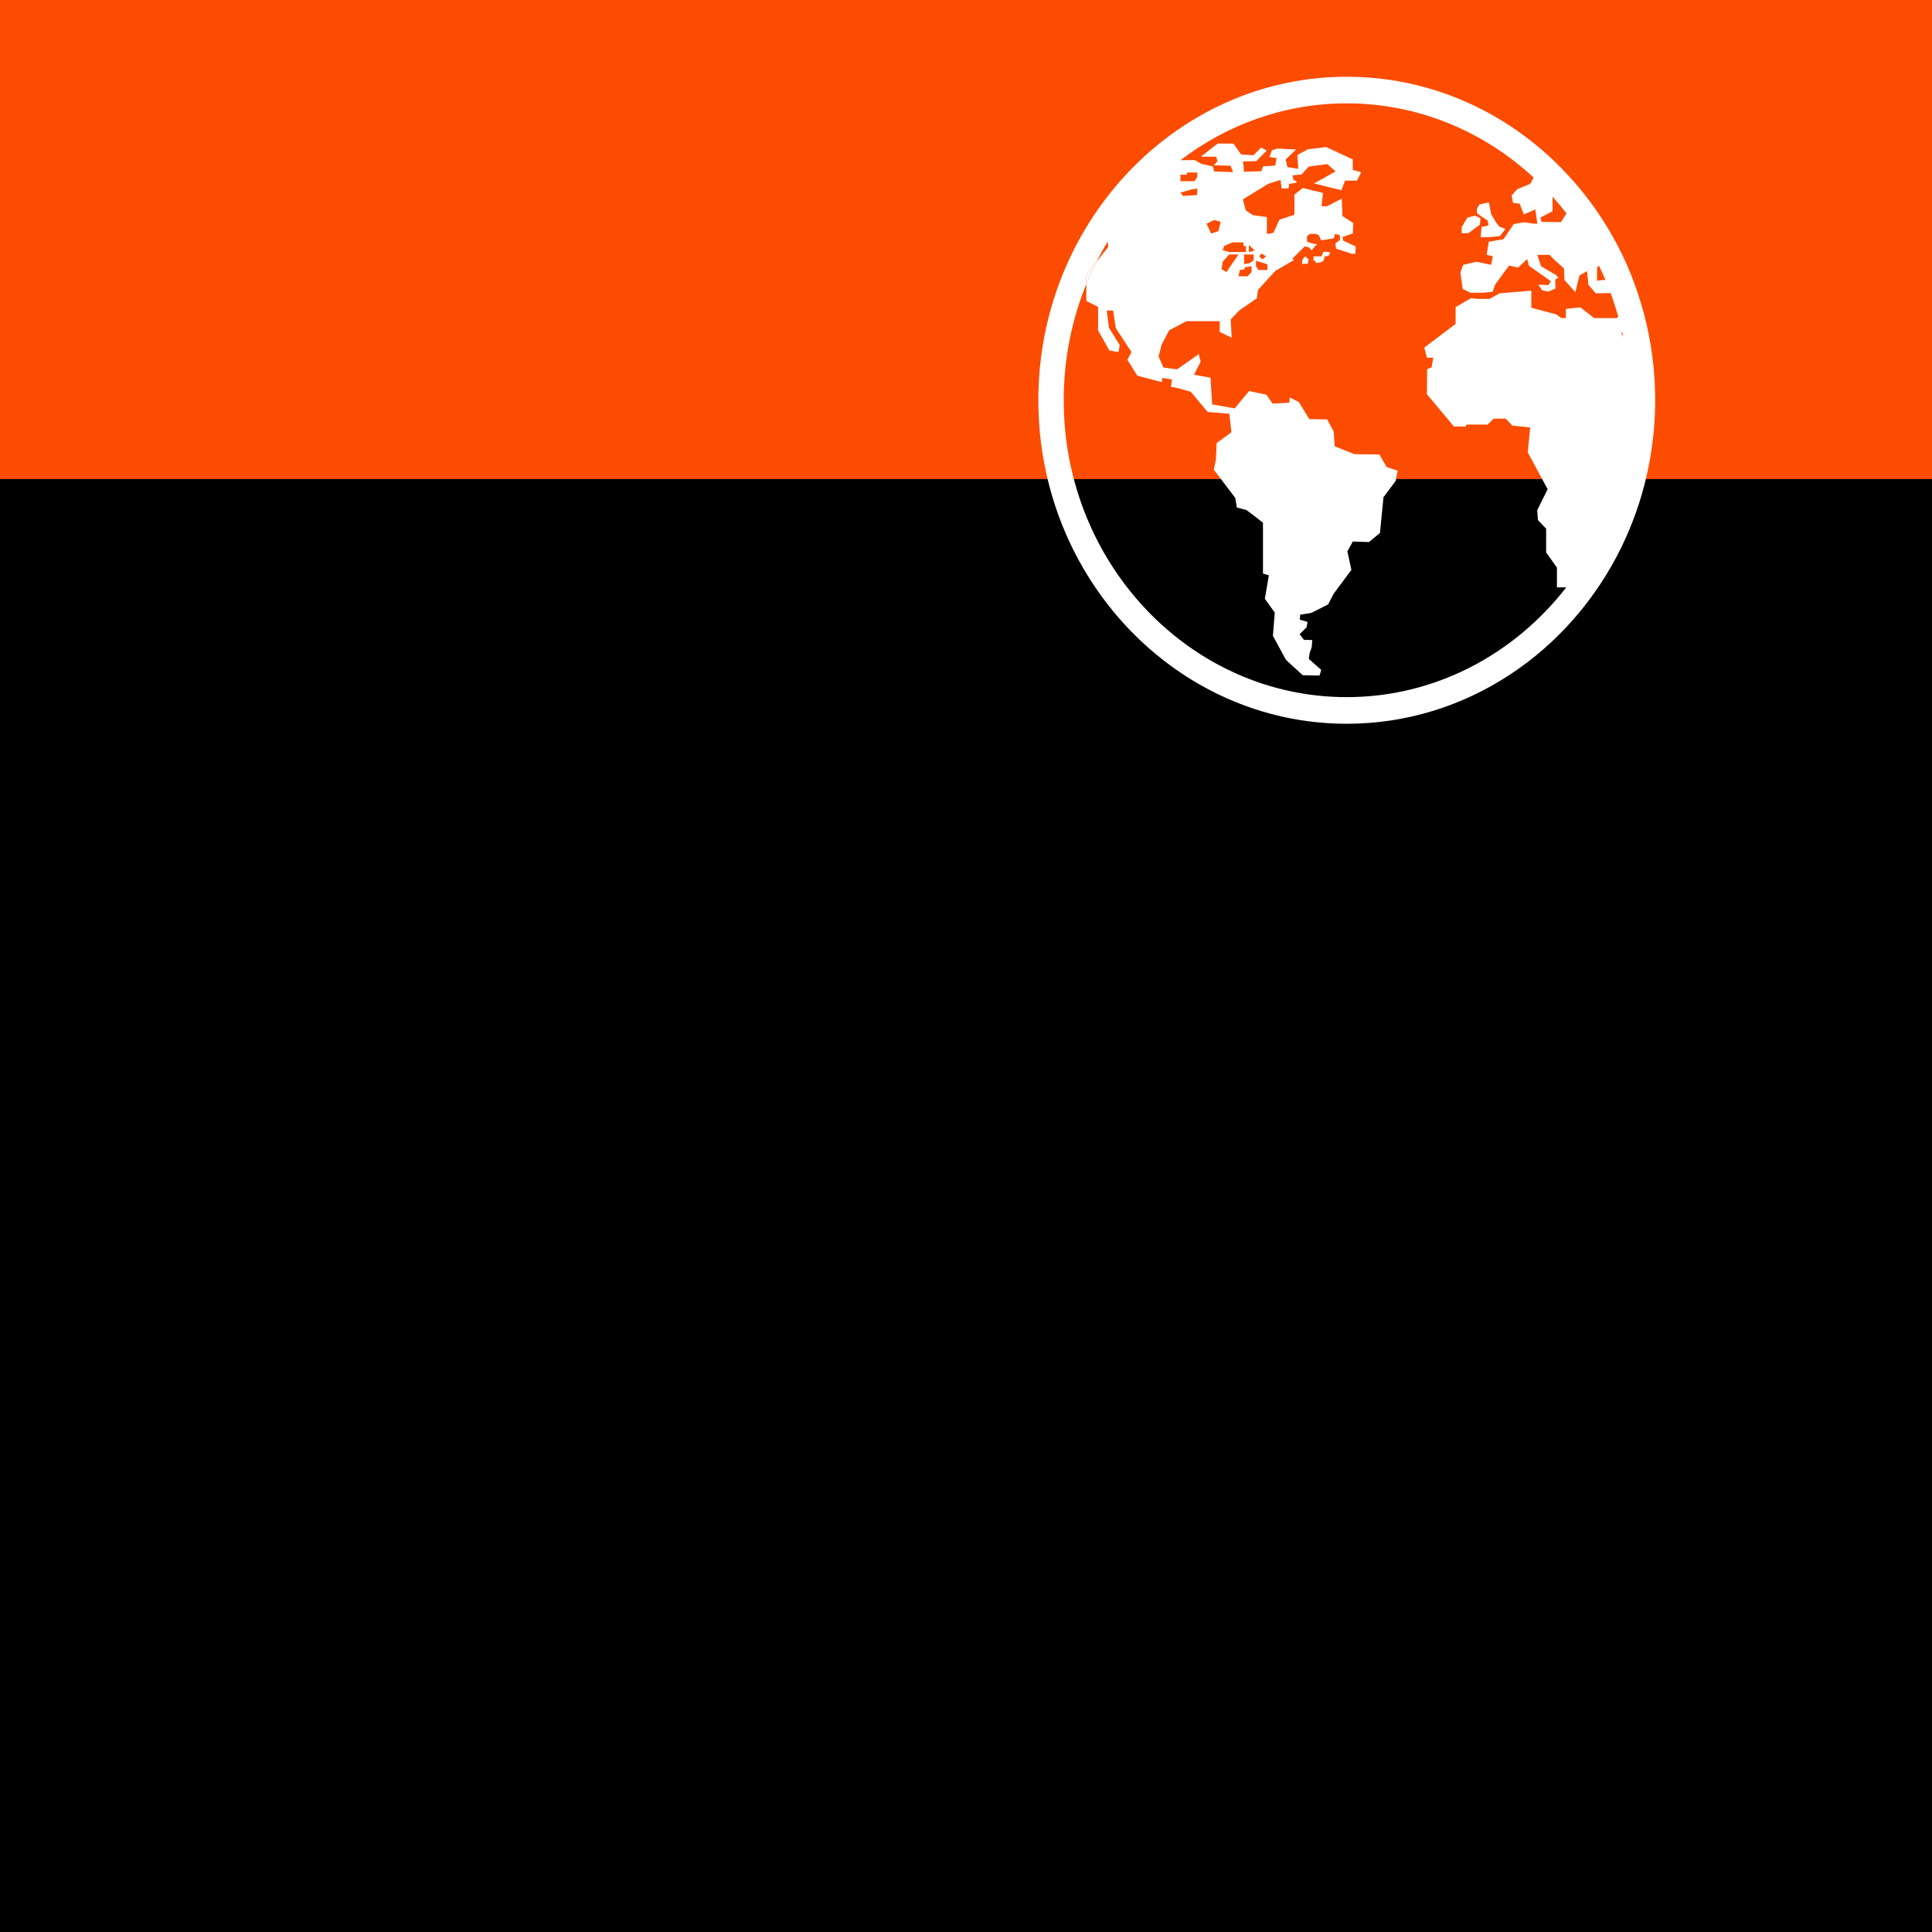 <?xml version="1.0" encoding="UTF-8" standalone="no"?>
<!-- Created with Inkscape (http://www.inkscape.org/) -->

<svg
   xmlns:dc="http://purl.org/dc/elements/1.1/"
   xmlns:cc="http://creativecommons.org/ns#"
   xmlns:rdf="http://www.w3.org/1999/02/22-rdf-syntax-ns#"
   xmlns:svg="http://www.w3.org/2000/svg"
   xmlns="http://www.w3.org/2000/svg"
   xmlns:sodipodi="http://sodipodi.sourceforge.net/DTD/sodipodi-0.dtd"
   xmlns:inkscape="http://www.inkscape.org/namespaces/inkscape"
   width="1024"
   height="1024"
   viewBox="0 0 270.933 270.933"
   version="1.1"
   id="svg8"
   inkscape:version="0.92.4 (33fec40, 2019-01-16)"
   sodipodi:docname="geo2max_logo_square.svg">
  <defs
     id="defs2" />
  <sodipodi:namedview
     id="base"
     pagecolor="#ffffff"
     bordercolor="#666666"
     borderopacity="1.0"
     inkscape:pageopacity="0.0"
     inkscape:pageshadow="2"
     inkscape:zoom="0.5"
     inkscape:cx="502"
     inkscape:cy="592"
     inkscape:document-units="mm"
     inkscape:current-layer="layer1"
     showgrid="false"
     units="px"
     inkscape:window-width="1920"
     inkscape:window-height="1052"
     inkscape:window-x="0"
     inkscape:window-y="0"
     inkscape:window-maximized="1" />
  <g
     inkscape:label="Layer 1"
     inkscape:groupmode="layer"
     id="layer1"
     transform="translate(0,-26.067)">
    <rect
       id="rect3737"
       width="270.933"
       height="270.933"
       x="-2.7815501e-08"
       y="26.067"
       style="fill:#fc4c02;fill-opacity:1;stroke-width:0.202"
       inkscape:label="bg1" />
    <rect
       style="fill:#343a40;fill-opacity:1;stroke:none;stroke-width:0.24;stroke-opacity:1"
       id="rect891"
       width="270.933"
       height="135.467"
       x="0"
       y="161.533"
       inkscape:label="bg2" />
    <flowRoot
       xml:space="preserve"
       id="flowRoot4544"
       style="font-style:normal;font-variant:normal;font-weight:normal;font-stretch:normal;font-size:40px;line-height:1.25;font-family:monospace;-inkscape-font-specification:monospace;letter-spacing:0px;word-spacing:0px;fill:#000000;fill-opacity:1;stroke:none"
       transform="matrix(0.281,0,0,0.319,-11.427,11.908)"
       inkscape:label="MX"><flowRegion
         id="flowRegion4546"
         style="font-style:normal;font-variant:normal;font-weight:normal;font-stretch:normal;font-family:monospace;-inkscape-font-specification:monospace"><rect
           id="rect4548"
           width="1170.785"
           height="504.322"
           x="44"
           y="518"
           style="font-style:normal;font-variant:normal;font-weight:normal;font-stretch:normal;font-family:monospace;-inkscape-font-specification:monospace" /></flowRegion><flowPara
         id="flowPara4550"
         style="font-style:normal;font-variant:normal;font-weight:normal;font-stretch:normal;font-size:371.093px;font-family:sans-serif;-inkscape-font-specification:sans-serif;fill:#ffffff;fill-opacity:1">M   X</flowPara></flowRoot>    <g
       id="g5221"
       transform="matrix(0.205,0,0,0.26,88.812,175.521)"
       style="fill:#ffffff;fill-opacity:1"
       inkscape:label="A">
      <desc
         id="desc5235">https://www.svgrepo.com/svg/141215/mountain-road</desc>
      <g
         id="g5158"
         style="fill:#ffffff;fill-opacity:1">
        <g
           id="g5156"
           style="fill:#ffffff;fill-opacity:1">
          <path
             id="path5142"
             d="m 254.316,412.012 c 0.005,0.002 0.01,0 0.016,-0.002 -0.006,-0.004 -0.012,-0.008 -0.018,-0.012 z"
             inkscape:connector-curvature="0"
             style="fill:#ffffff;fill-opacity:1" />
          <path
             id="path5144"
             d="m 151.332,157.701 c 0.267,7.938 2.186,16.49 6.558,24 4.333,7.539 10.997,13.987 19.596,19.086 8.553,5.14 18.935,8.994 30.308,11.778 36.521,8.846 57.097,10.842 85.226,22.033 7.663,3.103 15.333,6.701 22.972,10.736 7.614,4.146 15.179,8.803 22.556,14.14 7.383,5.313 14.533,11.438 21.262,18.271 6.722,6.84 12.994,14.461 18.496,22.748 5.511,8.28 10.233,17.219 13.979,26.443 3.758,9.223 6.531,18.707 8.395,28.041 1.868,9.34 2.839,18.521 3.142,27.279 0.303,8.77 -0.051,17.121 -0.823,24.969 -0.013,0.129 -0.03,0.254 -0.043,0.383 h 77.71 c 0,0 -137.859,-338.957 -240.33,-338.957 -26.173,0 -54.652,22.117 -82.555,55.045 -1.23,3.057 -2.793,7.39 -4.132,12.886 -1.431,5.887 -2.594,13.16 -2.317,21.119 z"
             inkscape:connector-curvature="0"
             style="fill:#ffffff;fill-opacity:1" />
          <path
             id="path5146"
             d="m 350.343,400.86 c 1.036,-4.693 2.159,-11.037 2.712,-17.479 0.572,-6.432 0.572,-12.928 0.265,-17.787 -0.193,-2.43 -0.332,-4.45 -0.519,-5.862 -0.178,-1.411 -0.277,-2.218 -0.277,-2.218 l -17.275,1.904 c 0,0 0.052,0.682 0.145,1.875 0.098,1.191 0.12,2.912 0.187,4.961 0.052,4.111 -0.226,9.609 -0.988,15.076 -0.749,5.469 -1.988,10.885 -3.091,14.904 -0.579,2.008 -1.051,3.68 -1.438,4.838 -0.372,1.16 -0.582,1.824 -0.582,1.824 l 15.562,4.709 h 3.643 c 0.079,-0.312 0.175,-0.666 0.29,-1.107 0.373,-1.345 0.825,-3.3 1.366,-5.638 z"
             inkscape:connector-curvature="0"
             style="fill:#ffffff;fill-opacity:1" />
          <path
             id="path5148"
             d="m 271.271,395.469 c 3.317,-4.172 6.662,-8.971 9.51,-14.057 2.848,-5.102 5.197,-10.402 6.676,-15.94 1.455,-5.552 2.125,-11.472 0.95,-18.503 -1.17,-6.982 -4.358,-15.108 -9.995,-23.48 -2.811,-4.178 -6.157,-8.4 -9.914,-12.598 -3.857,-4.143 -8.059,-8.288 -12.648,-12.279 -9.168,-8.007 -19.677,-15.477 -30.669,-22.353 -6.212,-3.824 -20.309,-11.435 -21.99,-12.36 -1.678,-0.93 -3.347,-1.857 -5.014,-2.779 -1.65,-0.969 -3.295,-1.936 -4.932,-2.897 -1.621,-1.011 -3.234,-2.017 -4.846,-3.017 -6.396,-4.104 -12.538,-8.535 -18.283,-13.354 -5.744,-4.825 -11.078,-10.078 -15.788,-15.713 -4.722,-5.61 -8.749,-11.71 -11.889,-17.993 -1.543,-3.163 -2.916,-6.331 -3.974,-9.553 -0.574,-1.583 -0.996,-3.219 -1.455,-4.797 -0.386,-1.61 -0.789,-3.181 -1.062,-4.77 -0.612,-3.151 -0.96,-6.26 -1.106,-9.271 -0.176,-3.007 -0.092,-5.927 0.113,-8.72 0.424,-5.592 1.5,-10.685 2.85,-15.257 1.686,-5.577 3.756,-10.381 5.895,-14.53 C 67.83,240.833 0,407.608 0,407.608 h 260.096 c 0.576,-0.531 1.183,-1.105 1.818,-1.727 2.768,-2.695 6.035,-6.24 9.357,-10.412 z"
             inkscape:connector-curvature="0"
             style="fill:#ffffff;fill-opacity:1" />
          <path
             id="path5150"
             d="m 165.768,209.805 c -0.637,-0.614 -1.396,-1.268 -2.15,-2.051 -3.08,-3.058 -6.902,-7.46 -9.91,-12.411 -3.07,-4.916 -5.237,-10.346 -6.402,-14.548 -0.574,-2.103 -0.951,-3.885 -1.183,-5.14 -0.21,-1.26 -0.333,-1.979 -0.333,-1.979 l -2.938,0.357 c 0,0 0.088,0.762 0.241,2.096 0.183,1.33 0.479,3.229 0.979,5.484 1.005,4.501 3.021,10.4 6.031,15.816 2.951,5.446 6.793,10.35 9.91,13.766 0.758,0.877 1.525,1.608 2.17,2.295 0.646,0.687 1.234,1.255 1.728,1.714 0.978,0.929 1.538,1.461 1.538,1.461 l 3.535,-4.032 c 0,0 -0.55,-0.474 -1.511,-1.299 -0.487,-0.412 -1.069,-0.919 -1.705,-1.529 z"
             inkscape:connector-curvature="0"
             style="fill:#ffffff;fill-opacity:1" />
          <path
             id="path5152"
             d="m 333.528,309.333 c -0.218,-0.305 -0.504,-0.773 -0.934,-1.326 -0.844,-1.11 -2.019,-2.719 -3.485,-4.598 -2.991,-3.713 -7.177,-8.471 -11.693,-12.839 -1.125,-1.098 -2.299,-2.136 -3.428,-3.187 -0.566,-0.522 -1.128,-1.041 -1.687,-1.553 -0.575,-0.486 -1.143,-0.967 -1.7,-1.441 -1.121,-0.941 -2.199,-1.855 -3.224,-2.721 -1.041,-0.842 -2.049,-1.604 -2.967,-2.324 -0.92,-0.715 -1.764,-1.37 -2.514,-1.95 -0.757,-0.567 -1.435,-1.036 -1.98,-1.433 -1.102,-0.793 -1.73,-1.244 -1.73,-1.244 l -7.528,10.07 c 0,0 0.562,0.447 1.553,1.233 0.49,0.396 1.101,0.864 1.776,1.424 0.663,0.574 1.411,1.22 2.23,1.927 0.814,0.705 1.709,1.457 2.629,2.278 0.902,0.841 1.851,1.729 2.831,2.646 0.489,0.459 0.987,0.924 1.493,1.396 0.48,0.49 0.972,0.99 1.463,1.49 0.978,1.009 1.998,2.006 2.963,3.048 3.891,4.162 7.4,8.591 9.878,11.998 1.213,1.726 2.168,3.188 2.864,4.198 0.353,0.5 0.578,0.926 0.754,1.199 0.17,0.28 0.263,0.43 0.263,0.43 l 12.496,-8.249 c 10e-4,0.003 -0.111,-0.162 -0.323,-0.472 z"
             inkscape:connector-curvature="0"
             style="fill:#ffffff;fill-opacity:1" />
          <path
             id="path5154"
             d="m 248.338,248.018 c -1.055,-0.434 -2.197,-0.9 -3.406,-1.395 -1.203,-0.494 -2.502,-0.957 -3.826,-1.467 -2.667,-0.99 -5.482,-2.117 -8.357,-3.082 -5.162,-1.611 -11.203,-3.668 -12.438,-4.029 -1.229,-0.365 -2.331,-0.737 -3.383,-1.064 -1.042,-0.333 -1.999,-0.64 -2.843,-0.912 -0.848,-0.293 -1.586,-0.548 -2.192,-0.761 -1.214,-0.421 -1.911,-0.662 -1.911,-0.662 l -2.794,7.246 c 0,0 0.706,0.285 1.944,0.786 0.616,0.249 1.366,0.555 2.23,0.901 0.875,0.328 1.86,0.699 2.934,1.104 1.076,0.397 6.969,2.551 11.154,4.103 1.351,0.549 2.721,1.104 4.094,1.662 2.752,1.077 5.439,2.315 7.982,3.407 1.268,0.562 2.503,1.074 3.65,1.613 1.149,0.54 2.234,1.047 3.233,1.517 1.997,0.948 3.673,1.711 4.827,2.285 1.15,0.581 1.805,0.912 1.805,0.912 l 4.303,-9.217 c 0,0 -0.695,-0.307 -1.912,-0.848 -1.221,-0.529 -2.987,-1.229 -5.094,-2.099 z"
             inkscape:connector-curvature="0"
             style="fill:#ffffff;fill-opacity:1" />
        </g>
      </g>
      <g
         id="g5160"
         style="fill:#ffffff;fill-opacity:1" />
      <g
         id="g5162"
         style="fill:#ffffff;fill-opacity:1" />
      <g
         id="g5164"
         style="fill:#ffffff;fill-opacity:1" />
      <g
         id="g5166"
         style="fill:#ffffff;fill-opacity:1" />
      <g
         id="g5168"
         style="fill:#ffffff;fill-opacity:1" />
      <g
         id="g5170"
         style="fill:#ffffff;fill-opacity:1" />
      <g
         id="g5172"
         style="fill:#ffffff;fill-opacity:1" />
      <g
         id="g5174"
         style="fill:#ffffff;fill-opacity:1" />
      <g
         id="g5176"
         style="fill:#ffffff;fill-opacity:1" />
      <g
         id="g5178"
         style="fill:#ffffff;fill-opacity:1" />
      <g
         id="g5180"
         style="fill:#ffffff;fill-opacity:1" />
      <g
         id="g5182"
         style="fill:#ffffff;fill-opacity:1" />
      <g
         id="g5184"
         style="fill:#ffffff;fill-opacity:1" />
      <g
         id="g5186"
         style="fill:#ffffff;fill-opacity:1" />
      <g
         id="g5188"
         style="fill:#ffffff;fill-opacity:1" />
    </g>
    <flowRoot
       xml:space="preserve"
       id="flowRoot3721-4"
       style="font-style:normal;font-variant:normal;font-weight:normal;font-stretch:normal;font-size:30.58px;line-height:0;font-family:'Samyak Malayalam';-inkscape-font-specification:'Samyak Malayalam';letter-spacing:0px;word-spacing:0px;fill:#000000;fill-opacity:1;stroke:none"
       transform="matrix(3.449,0,0,3.845,-15.759,-125.996)"
       inkscape:label="2"><flowRegion
         id="flowRegion3723-6"
         style="font-style:normal;font-variant:normal;font-weight:normal;font-stretch:normal;font-size:30.58px;line-height:0;font-family:'Samyak Malayalam';-inkscape-font-specification:'Samyak Malayalam'"><rect
           id="rect3725-4"
           width="865.714"
           height="728.571"
           x="71.429"
           y="58.286"
           style="font-style:normal;font-variant:normal;font-weight:normal;font-stretch:normal;font-size:30.58px;line-height:0;font-family:'Samyak Malayalam';-inkscape-font-specification:'Samyak Malayalam'" /></flowRegion><flowPara
         id="flowPara3727-9"
         style="font-style:normal;font-variant:normal;font-weight:normal;font-stretch:normal;font-size:65%;font-family:sans-serif;-inkscape-font-specification:sans-serif;baseline-shift:sub;fill:#ffffff;fill-opacity:1;stroke:none;stroke-opacity:1">2</flowPara><flowPara
         style="font-style:normal;font-variant:normal;font-weight:normal;font-stretch:normal;font-family:sans-serif;-inkscape-font-specification:sans-serif"
         id="flowPara3735-1" /></flowRoot>    <rect
       style="fill:#ffffff;fill-opacity:1;stroke:none;stroke-width:0.316;stroke-opacity:1"
       id="rect5231"
       width="249.238"
       height="20.108"
       x="11.185"
       y="152.008"
       inkscape:label="div" />
    <flowRoot
       xml:space="preserve"
       id="flowRoot3721"
       style="font-style:normal;font-variant:normal;font-weight:normal;font-stretch:normal;font-size:30.58px;line-height:0;font-family:'Samyak Malayalam';-inkscape-font-specification:'Samyak Malayalam';letter-spacing:0px;word-spacing:0px;fill:#000000;fill-opacity:1;stroke:none"
       transform="matrix(3.449,0,0,3.845,-246.933,-130.859)"
       inkscape:label="Ge"><flowRegion
         id="flowRegion3723"
         style="font-style:normal;font-variant:normal;font-weight:normal;font-stretch:normal;font-size:30.58px;line-height:0;font-family:'Samyak Malayalam';-inkscape-font-specification:'Samyak Malayalam'"><rect
           id="rect3725"
           width="865.714"
           height="728.571"
           x="71.429"
           y="58.286"
           style="font-style:normal;font-variant:normal;font-weight:normal;font-stretch:normal;font-size:30.58px;line-height:0;font-family:'Samyak Malayalam';-inkscape-font-specification:'Samyak Malayalam'" /></flowRegion><flowPara
         id="flowPara3727"
         style="font-style:normal;font-variant:normal;font-weight:normal;font-stretch:normal;font-family:sans-serif;-inkscape-font-specification:sans-serif;fill:#ffffff;fill-opacity:1;stroke:none;stroke-opacity:1">Ge </flowPara><flowPara
         style="font-style:normal;font-variant:normal;font-weight:normal;font-stretch:normal;font-family:sans-serif;-inkscape-font-specification:sans-serif"
         id="flowPara3735" /></flowRoot>    <g
       id="g1378"
       transform="matrix(1.779,0,0,1.866,145.612,36.829)"
       style="fill:#ffffff;fill-opacity:1"
       inkscape:label="O">
      <desc
         id="desc1380">https://www.svgrepo.com/svg/12661/earth</desc>
      <g
         id="g1316"
         style="fill:#ffffff;fill-opacity:1">
        <g
           id="g1314"
           style="fill:#ffffff;fill-opacity:1">
          <polygon
             id="polygon1302"
             points="34.866,12.057 35.514,12.057 36.376,11.974 36.821,11.445 36.348,11.261 36.089,10.963 35.7,10.333 35.514,9.442 34.783,9.591 34.578,9.905 34.578,10.259 34.93,10.5 35.432,10.815 35.479,11.176 34.938,11.288 "
             style="fill:#ffffff;fill-opacity:1" />
          <polygon
             id="polygon1304"
             points="33.374,11.297 33.374,11.76 33.893,11.76 34.809,11.111 34.848,10.629 34.419,10.444 33.819,10.583 "
             style="fill:#ffffff;fill-opacity:1" />
          <path
             id="path1306"
             d="m 22.459,13.158 -0.132,0.34 h -0.639 v 0.33 h 0.152 c 0,0 0.009,0.07 0.022,0.162 l 0.392,-0.033 0.245,-0.152 0.064,-0.307 0.317,-0.027 0.125,-0.258 -0.291,-0.06 z"
             inkscape:connector-curvature="0"
             style="fill:#ffffff;fill-opacity:1" />
          <polygon
             id="polygon1308"
             points="21.298,13.717 21.02,13.498 20.812,13.757 20.787,14.08 21.25,14.041 "
             style="fill:#ffffff;fill-opacity:1" />
          <path
             id="path1310"
             d="M 48.619,24.061 C 48.612,23.35 48.576,22.644 48.509,21.949 48.284,19.632 47.73,17.411 46.9,15.329 46.838,15.174 46.781,15.017 46.715,14.864 45.609,12.251 44.056,9.872 42.155,7.819 42.03,7.685 41.903,7.553 41.776,7.423 41.417,7.05 41.048,6.686 40.666,6.337 36.344,2.402 30.604,0 24.312,0 17.967,0 12.186,2.445 7.852,6.44 6.842,7.371 5.914,8.387 5.072,9.475 1.896,13.583 0,18.729 0,24.312 c 0,13.407 10.907,24.313 24.313,24.313 9.43,0 17.617,-5.4 21.647,-13.268 0.862,-1.682 1.533,-3.475 1.985,-5.354 0.115,-0.477 0.214,-0.956 0.3,-1.441 0.245,-1.381 0.379,-2.801 0.379,-4.25 10e-4,-0.084 -0.004,-0.167 -0.005,-0.251 z m -4.576,-9.717 0.141,-0.158 c 0.185,0.359 0.358,0.724 0.523,1.094 l -0.23,-0.009 -0.434,0.06 z M 40.53,10.102 40.534,9.016 c 0.382,0.405 0.75,0.822 1.102,1.254 l -0.438,0.652 -1.531,-0.014 -0.096,-0.319 z M 11.202,7.403 V 7.362 h 0.487 l 0.042,-0.167 h 0.797 v 0.348 l -0.229,0.306 h -1.098 z m 0.778,1.085 c 0,0 0.487,-0.083 0.529,-0.083 0.042,0 0,0.486 0,0.486 L 11.411,8.96 11.202,8.71 Z m 33.612,9.651 h -1.779 l -1.084,-0.807 -1.141,0.111 v 0.696 h -0.361 l -0.39,-0.278 -1.976,-0.501 v -1.28 l -2.504,0.195 -0.776,0.417 h -0.994 l -0.487,-0.049 -1.207,0.67 v 1.261 l -2.467,1.78 0.205,0.76 h 0.5 L 31,21.838 l -0.352,0.129 -0.019,1.892 2.132,2.428 h 0.928 l 0.056,-0.148 h 1.668 l 0.481,-0.445 h 0.946 l 0.519,0.52 1.41,0.146 -0.187,1.875 1.565,2.763 -0.824,1.575 0.056,0.742 0.649,0.647 v 1.784 l 0.852,1.146 v 1.482 h 0.736 c -4.096,5.029 -10.33,8.25 -17.305,8.25 C 12.009,46.625 2,36.615 2,24.312 2,21.215 2.636,18.263 3.781,15.58 V 14.884 L 4.579,13.915 C 4.856,13.392 5.153,12.882 5.47,12.385 L 5.506,12.79 4.58,13.915 C 4.293,14.457 4.025,15.011 3.782,15.58 v 1.27 l 0.927,0.446 v 1.765 l 0.889,1.517 0.723,0.111 0.093,-0.52 -0.853,-1.316 -0.167,-1.279 h 0.5 l 0.211,1.316 1.233,1.799 -0.318,0.581 0.784,1.199 1.947,0.482 v -0.315 l 0.779,0.111 -0.074,0.556 0.612,0.112 0.945,0.258 1.335,1.521 1.705,0.129 0.167,1.391 -1.167,0.816 -0.055,1.242 -0.167,0.76 1.688,2.113 0.129,0.724 c 0,0 0.612,0.166 0.687,0.166 0.074,0 1.372,0.983 1.372,0.983 v 3.819 l 0.463,0.13 -0.315,1.762 0.779,1.039 -0.144,1.746 1.029,1.809 1.321,1.154 1.328,0.024 0.13,-0.427 -0.976,-0.822 0.056,-0.408 0.175,-0.5 0.037,-0.51 -0.66,-0.02 -0.333,-0.418 0.548,-0.527 0.074,-0.398 -0.612,-0.175 0.036,-0.37 0.872,-0.132 1.326,-0.637 0.445,-0.816 1.391,-1.78 -0.316,-1.392 0.427,-0.741 1.279,0.039 0.861,-0.682 0.278,-2.686 0.955,-1.213 0.167,-0.779 -0.871,-0.279 -0.575,-0.943 -1.965,-0.02 -1.558,-0.594 -0.074,-1.111 -0.52,-0.909 -1.409,-0.021 -0.814,-1.278 -0.723,-0.353 -0.037,0.39 -1.316,0.078 -0.482,-0.671 -1.373,-0.279 -1.131,1.307 -1.78,-0.302 -0.129,-2.006 -1.299,-0.222 0.521,-0.984 -0.149,-0.565 -1.707,1.141 -1.074,-0.131 -0.383,-0.839 0.234,-0.865 0.592,-1.091 1.363,-0.69 2.632,-0.001 -0.007,0.803 0.946,0.44 -0.075,-1.372 0.682,-0.686 1.376,-0.904 0.094,-0.636 1.372,-1.428 1.459,-0.808 -0.129,-0.106 0.988,-0.93 0.362,0.096 0.166,0.208 0.375,-0.416 0.092,-0.041 -0.411,-0.058 -0.417,-0.139 v -0.4 l 0.221,-0.181 h 0.487 l 0.223,0.098 0.193,0.39 0.236,-0.036 v -0.034 l 0.068,0.023 0.684,-0.105 0.097,-0.334 0.39,0.098 v 0.362 l -0.362,0.249 h 10e-4 l 0.053,0.397 1.239,0.382 c 0,0 10e-4,0.005 0.003,0.015 l 0.285,-0.024 0.019,-0.537 -0.982,-0.447 -0.056,-0.258 0.815,-0.278 0.036,-0.78 -0.852,-0.519 -0.056,-1.315 -1.168,0.574 h -0.426 l 0.112,-1.001 -1.59,-0.375 -0.658,0.497 v 1.516 l -1.183,0.375 -0.474,0.988 -0.514,0.083 V 10.551 L 16.903,10.397 16.347,10.035 16.123,9.216 18.112,8.052 19.085,7.756 19.183,8.41 19.725,8.382 19.767,8.053 20.334,7.972 20.344,7.857 20.1,7.756 20.044,7.408 l 0.697,-0.059 0.421,-0.438 0.023,-0.032 0.005,0.002 0.128,-0.132 1.465,-0.185 0.648,0.55 -1.699,0.905 2.162,0.51 0.28,-0.723 h 0.945 L 25.453,7.176 24.785,7.009 V 6.212 L 22.69,5.284 21.244,5.451 20.428,5.878 20.484,6.916 19.631,6.786 19.5,6.212 20.317,5.47 18.834,5.396 l -0.426,0.129 -0.185,0.5 0.556,0.094 -0.111,0.556 -0.945,0.056 -0.148,0.37 -1.371,0.038 c 0,0 -0.038,-0.778 -0.093,-0.778 -0.055,0 1.075,-0.019 1.075,-0.019 L 18.003,5.544 17.557,5.321 16.964,5.897 15.98,5.841 15.387,5.025 H 14.126 L 12.81,6.008 h 1.206 l 0.11,0.353 -0.313,0.291 1.335,0.037 0.204,0.482 L 13.849,7.115 13.776,6.744 12.831,6.54 12.33,6.262 11.205,6.271 C 14.888,3.588 19.417,2 24.312,2 c 5.642,0 10.797,2.109 14.73,5.574 l -0.265,0.474 -1.029,0.403 -0.434,0.471 0.1,0.549 0.531,0.074 0.32,0.8 0.916,-0.369 0.151,1.07 h -0.276 l -0.752,-0.111 -0.834,0.14 -0.807,1.14 -1.154,0.181 -0.167,0.988 0.487,0.115 -0.141,0.635 -1.146,-0.23 -1.051,0.23 -0.223,0.585 0.182,1.228 0.617,0.289 1.035,-0.006 0.699,-0.063 0.213,-0.556 1.092,-1.419 0.719,0.147 0.708,-0.64 0.132,0.5 1.742,1.175 -0.213,0.286 -0.785,-0.042 0.302,0.428 0.483,0.106 0.566,-0.236 -0.012,-0.682 0.251,-0.126 -0.202,-0.214 -1.162,-0.648 -0.306,-0.861 h 0.966 l 0.309,0.306 0.832,0.717 0.035,0.867 0.862,0.918 0.321,-1.258 0.597,-0.326 0.112,1.029 0.583,0.64 1.163,-0.02 c 0.225,0.579 0.427,1.168 0.604,1.769 z m -32.331,-7.093 0.584,-0.278 0.528,0.126 -0.182,0.709 -0.57,0.181 z m 3.099,1.669 v 0.459 h -1.334 l -0.5,-0.139 0.125,-0.32 0.641,-0.265 h 0.876 v 0.265 z m 0.614,0.64 V 13.8 l -0.334,0.215 -0.416,0.077 c 0,0 0,-0.667 0,-0.737 z m -0.376,-0.181 v -0.529 l 0.459,0.418 z m 0.209,1.07 v 0.433 l -0.319,0.32 h -0.709 l 0.111,-0.486 0.335,-0.029 0.069,-0.167 z m -1.766,-0.889 h 0.737 l -0.945,1.321 -0.39,-0.209 0.084,-0.556 z m 3.018,0.737 v 0.432 H 17.35 l -0.194,-0.28 v -0.402 h 0.056 z m -0.655,-0.594 0.202,-0.212 0.341,0.212 -0.273,0.225 z m 28.55,5.767 0.07,-0.082 c 0.029,0.126 0.06,0.252 0.088,0.38 z"
             inkscape:connector-curvature="0"
             style="fill:#ffffff;fill-opacity:1" />
          <path
             id="path1312"
             d="M 3.782,14.884 V 15.58 C 4.025,15.012 4.293,14.458 4.58,13.915 Z"
             inkscape:connector-curvature="0"
             style="fill:#ffffff;fill-opacity:1" />
        </g>
      </g>
      <g
         id="g1318"
         style="fill:#ffffff;fill-opacity:1" />
      <g
         id="g1320"
         style="fill:#ffffff;fill-opacity:1" />
      <g
         id="g1322"
         style="fill:#ffffff;fill-opacity:1" />
      <g
         id="g1324"
         style="fill:#ffffff;fill-opacity:1" />
      <g
         id="g1326"
         style="fill:#ffffff;fill-opacity:1" />
      <g
         id="g1328"
         style="fill:#ffffff;fill-opacity:1" />
      <g
         id="g1330"
         style="fill:#ffffff;fill-opacity:1" />
      <g
         id="g1332"
         style="fill:#ffffff;fill-opacity:1" />
      <g
         id="g1334"
         style="fill:#ffffff;fill-opacity:1" />
      <g
         id="g1336"
         style="fill:#ffffff;fill-opacity:1" />
      <g
         id="g1338"
         style="fill:#ffffff;fill-opacity:1" />
      <g
         id="g1340"
         style="fill:#ffffff;fill-opacity:1" />
      <g
         id="g1342"
         style="fill:#ffffff;fill-opacity:1" />
      <g
         id="g1344"
         style="fill:#ffffff;fill-opacity:1" />
      <g
         id="g1346"
         style="fill:#ffffff;fill-opacity:1" />
    </g>
  </g>
</svg>
